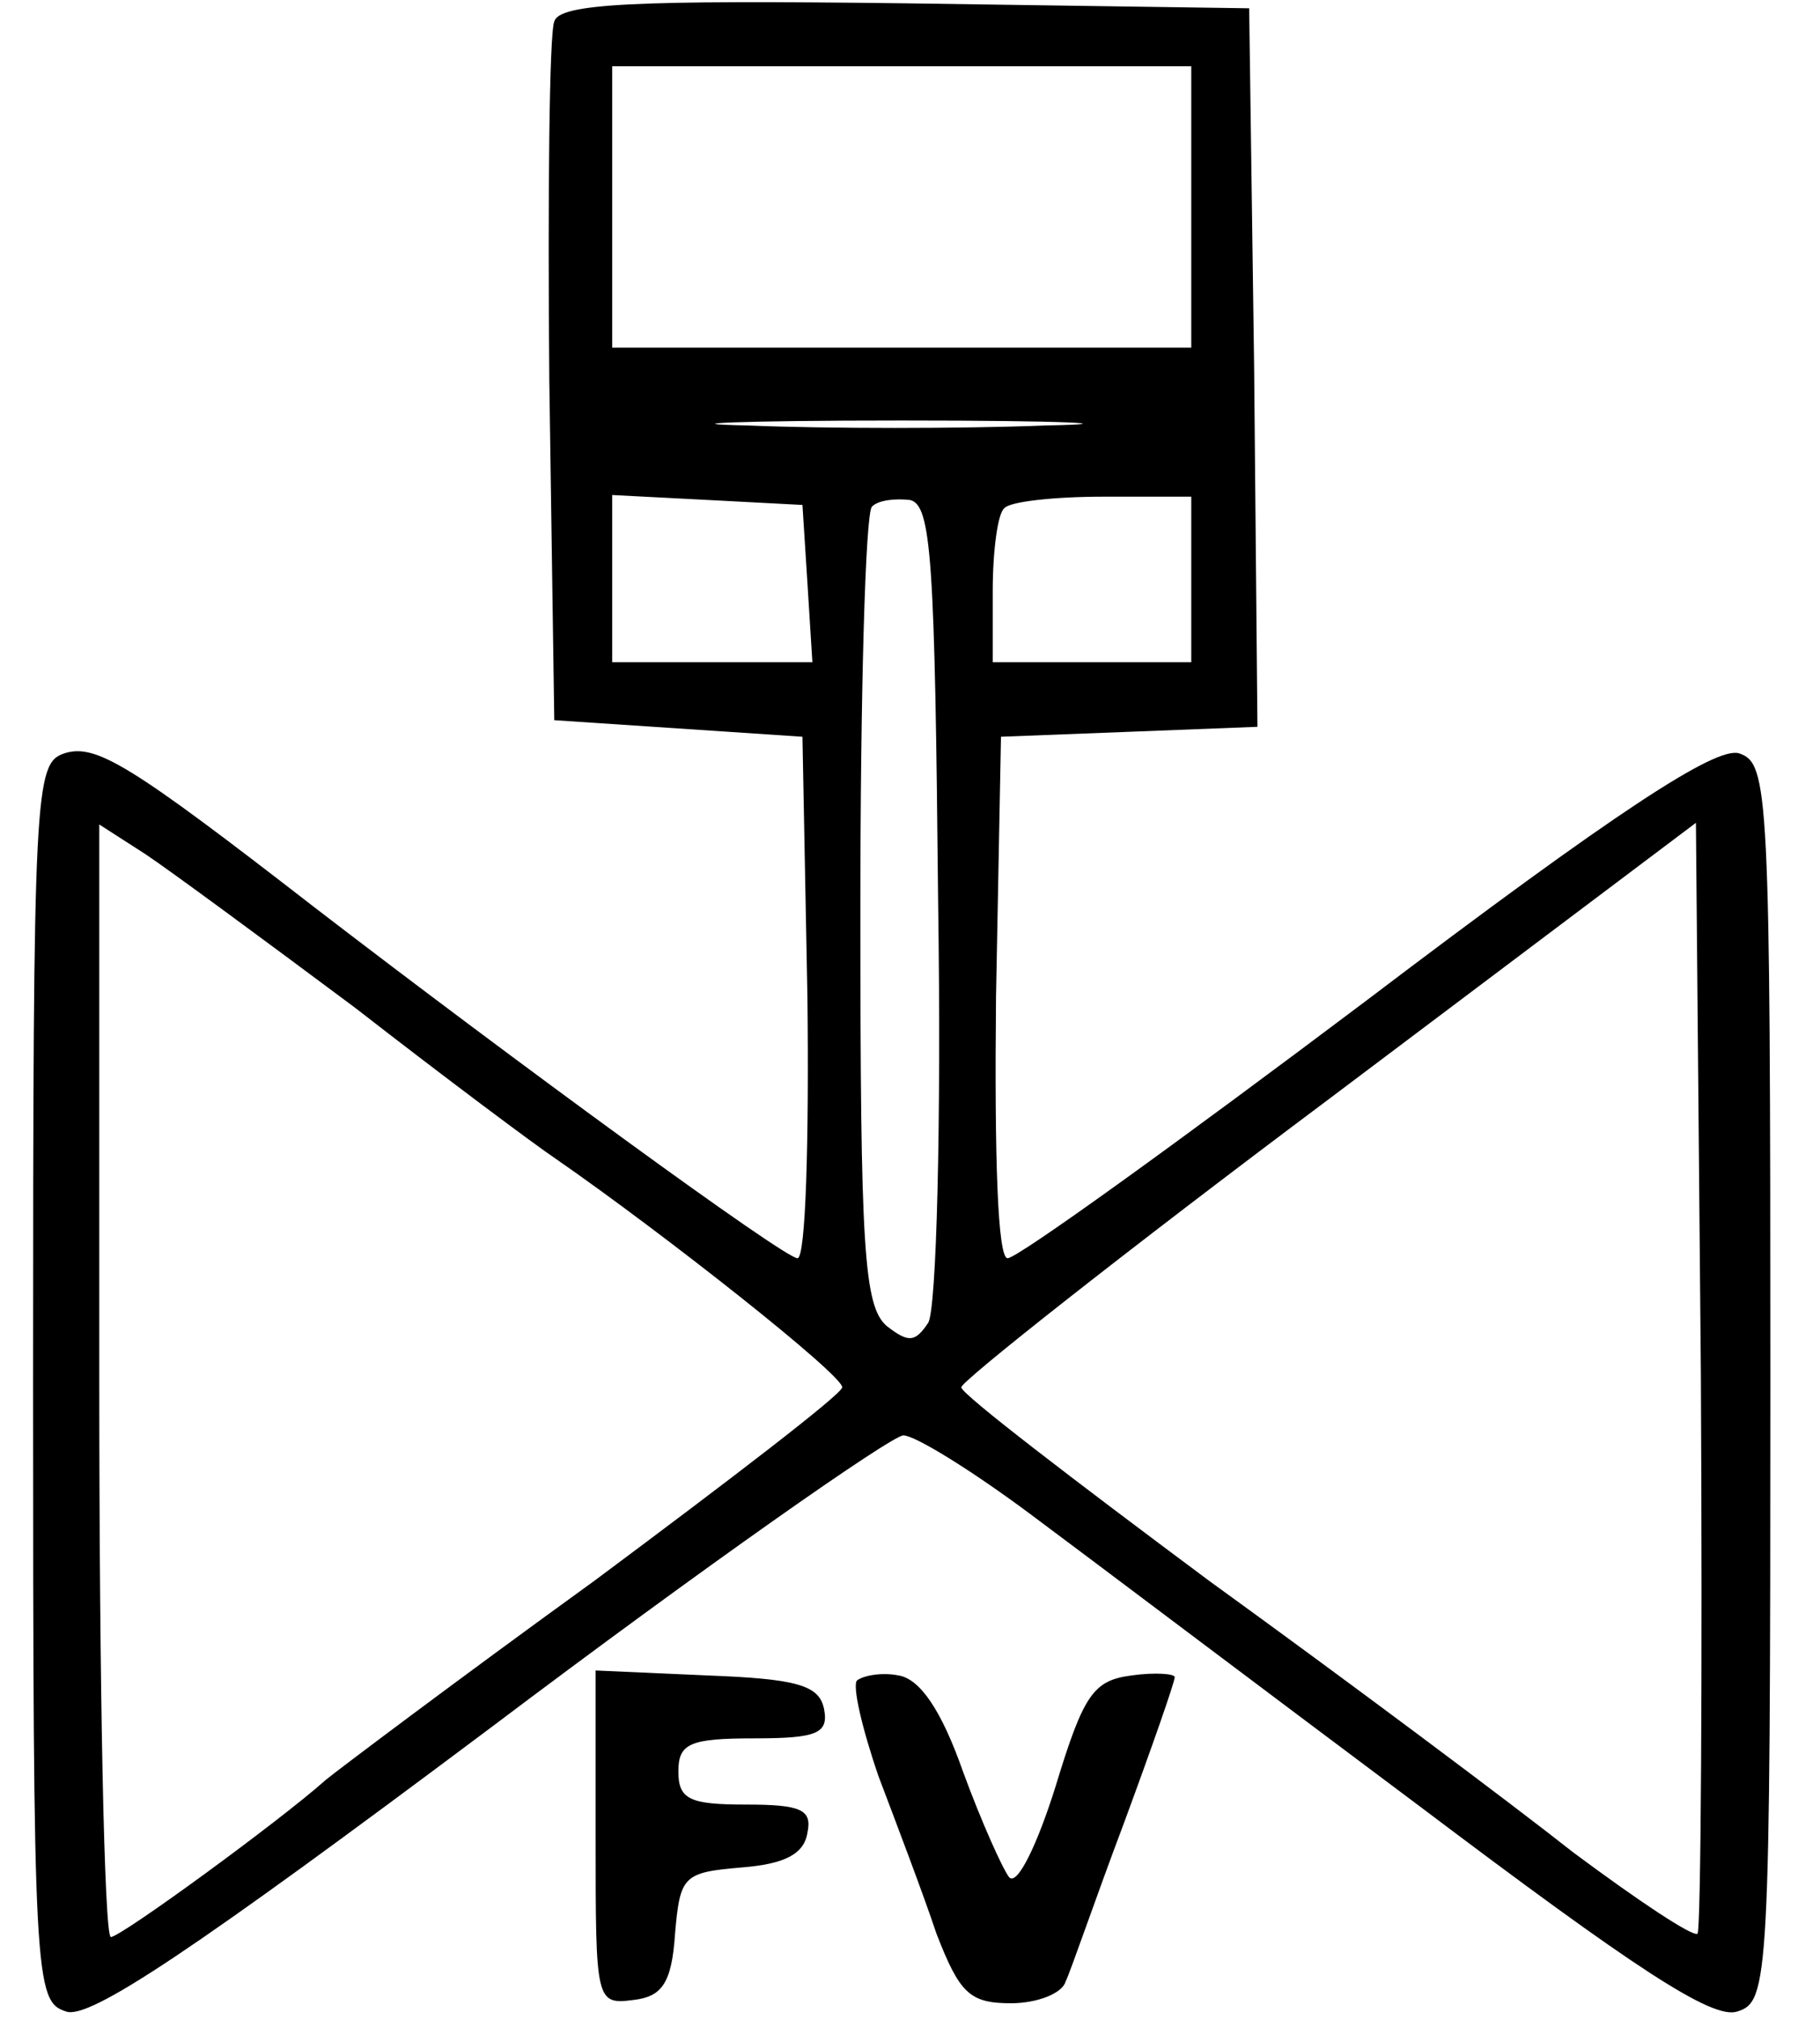 <?xml version="1.0" standalone="no"?>
<!DOCTYPE svg PUBLIC "-//W3C//DTD SVG 20010904//EN"
 "http://www.w3.org/TR/2001/REC-SVG-20010904/DTD/svg10.dtd">
<svg version="1.0" xmlns="http://www.w3.org/2000/svg"
 width="110pt" height="122pt" viewBox="0 0 110 122"
 preserveAspectRatio="xMidYMid meet">

<g transform="translate(0,122) scale(0.1,-0.1)"
fill="#000000" stroke="none">
<path d="M335 1207 c-3 -7 -4 -105 -3 -217 l3 -205 75 -5 75 -5 3 -157 c1 -87
-1 -158 -6 -158 -8 0 -171 119 -292 212 -111 86 -132 99 -151 93 -18 -6 -19
-20 -19 -380 0 -362 1 -374 20 -380 14 -5 77 37 256 171 130 98 243 177 250
177 7 0 41 -21 76 -47 35 -26 141 -106 236 -177 130 -98 177 -129 192 -124 19
6 20 17 20 380 0 359 -1 374 -19 380 -14 4 -73 -34 -226 -150 -113 -85 -210
-155 -216 -155 -6 0 -8 60 -7 158 l3 157 78 3 77 3 -2 217 -3 217 -208 3
c-163 2 -209 0 -212 -11z m385 -112 l0 -85 -175 0 -175 0 0 85 0 85 175 0 175
0 0 -85z m-88 -132 c-51 -2 -132 -2 -180 0 -48 1 -6 3 93 3 99 0 138 -2 87 -3z
m-144 -95 l3 -48 -60 0 -61 0 0 50 0 51 58 -3 57 -3 3 -47z m79 -193 c2 -134
-1 -246 -6 -254 -8 -12 -12 -12 -25 -2 -14 12 -16 47 -16 251 0 130 3 240 7
244 4 4 14 5 23 4 13 -3 15 -36 17 -243z m153 195 l0 -50 -60 0 -60 0 0 43 c0
24 3 47 7 50 3 4 30 7 60 7 l53 0 0 -50z m-505 -259 c54 -42 109 -83 121 -91
65 -45 174 -131 173 -138 0 -4 -68 -56 -150 -117 -83 -60 -156 -115 -162 -120
-28 -25 -124 -95 -130 -95 -4 0 -7 151 -7 336 l0 336 28 -18 c15 -10 72 -52
127 -93z m811 -559 c-3 -2 -36 20 -75 49 -38 30 -137 104 -220 164 -82 61
-150 113 -150 117 -1 3 99 82 222 174 l222 167 3 -333 c1 -183 0 -335 -2 -338z"/>
<path d="M360 110 c0 -99 0 -101 23 -98 17 2 23 10 25 40 3 35 5 37 40 40 26
2 38 8 40 21 3 14 -4 17 -37 17 -34 0 -41 3 -41 20 0 17 7 20 46 20 38 0 45 3
42 18 -3 14 -16 18 -71 20 l-67 3 0 -101z"/>
<path d="M518 205 c-3 -3 3 -29 13 -58 11 -29 27 -71 35 -95 14 -36 20 -42 45
-42 16 0 31 6 33 13 3 6 18 50 35 95 17 46 31 86 31 89 0 2 -12 3 -26 1 -23
-3 -29 -11 -46 -67 -11 -35 -23 -60 -28 -55 -4 5 -17 34 -28 64 -13 37 -26 56
-39 58 -10 2 -21 0 -25 -3z"/>
</g>
</svg>
